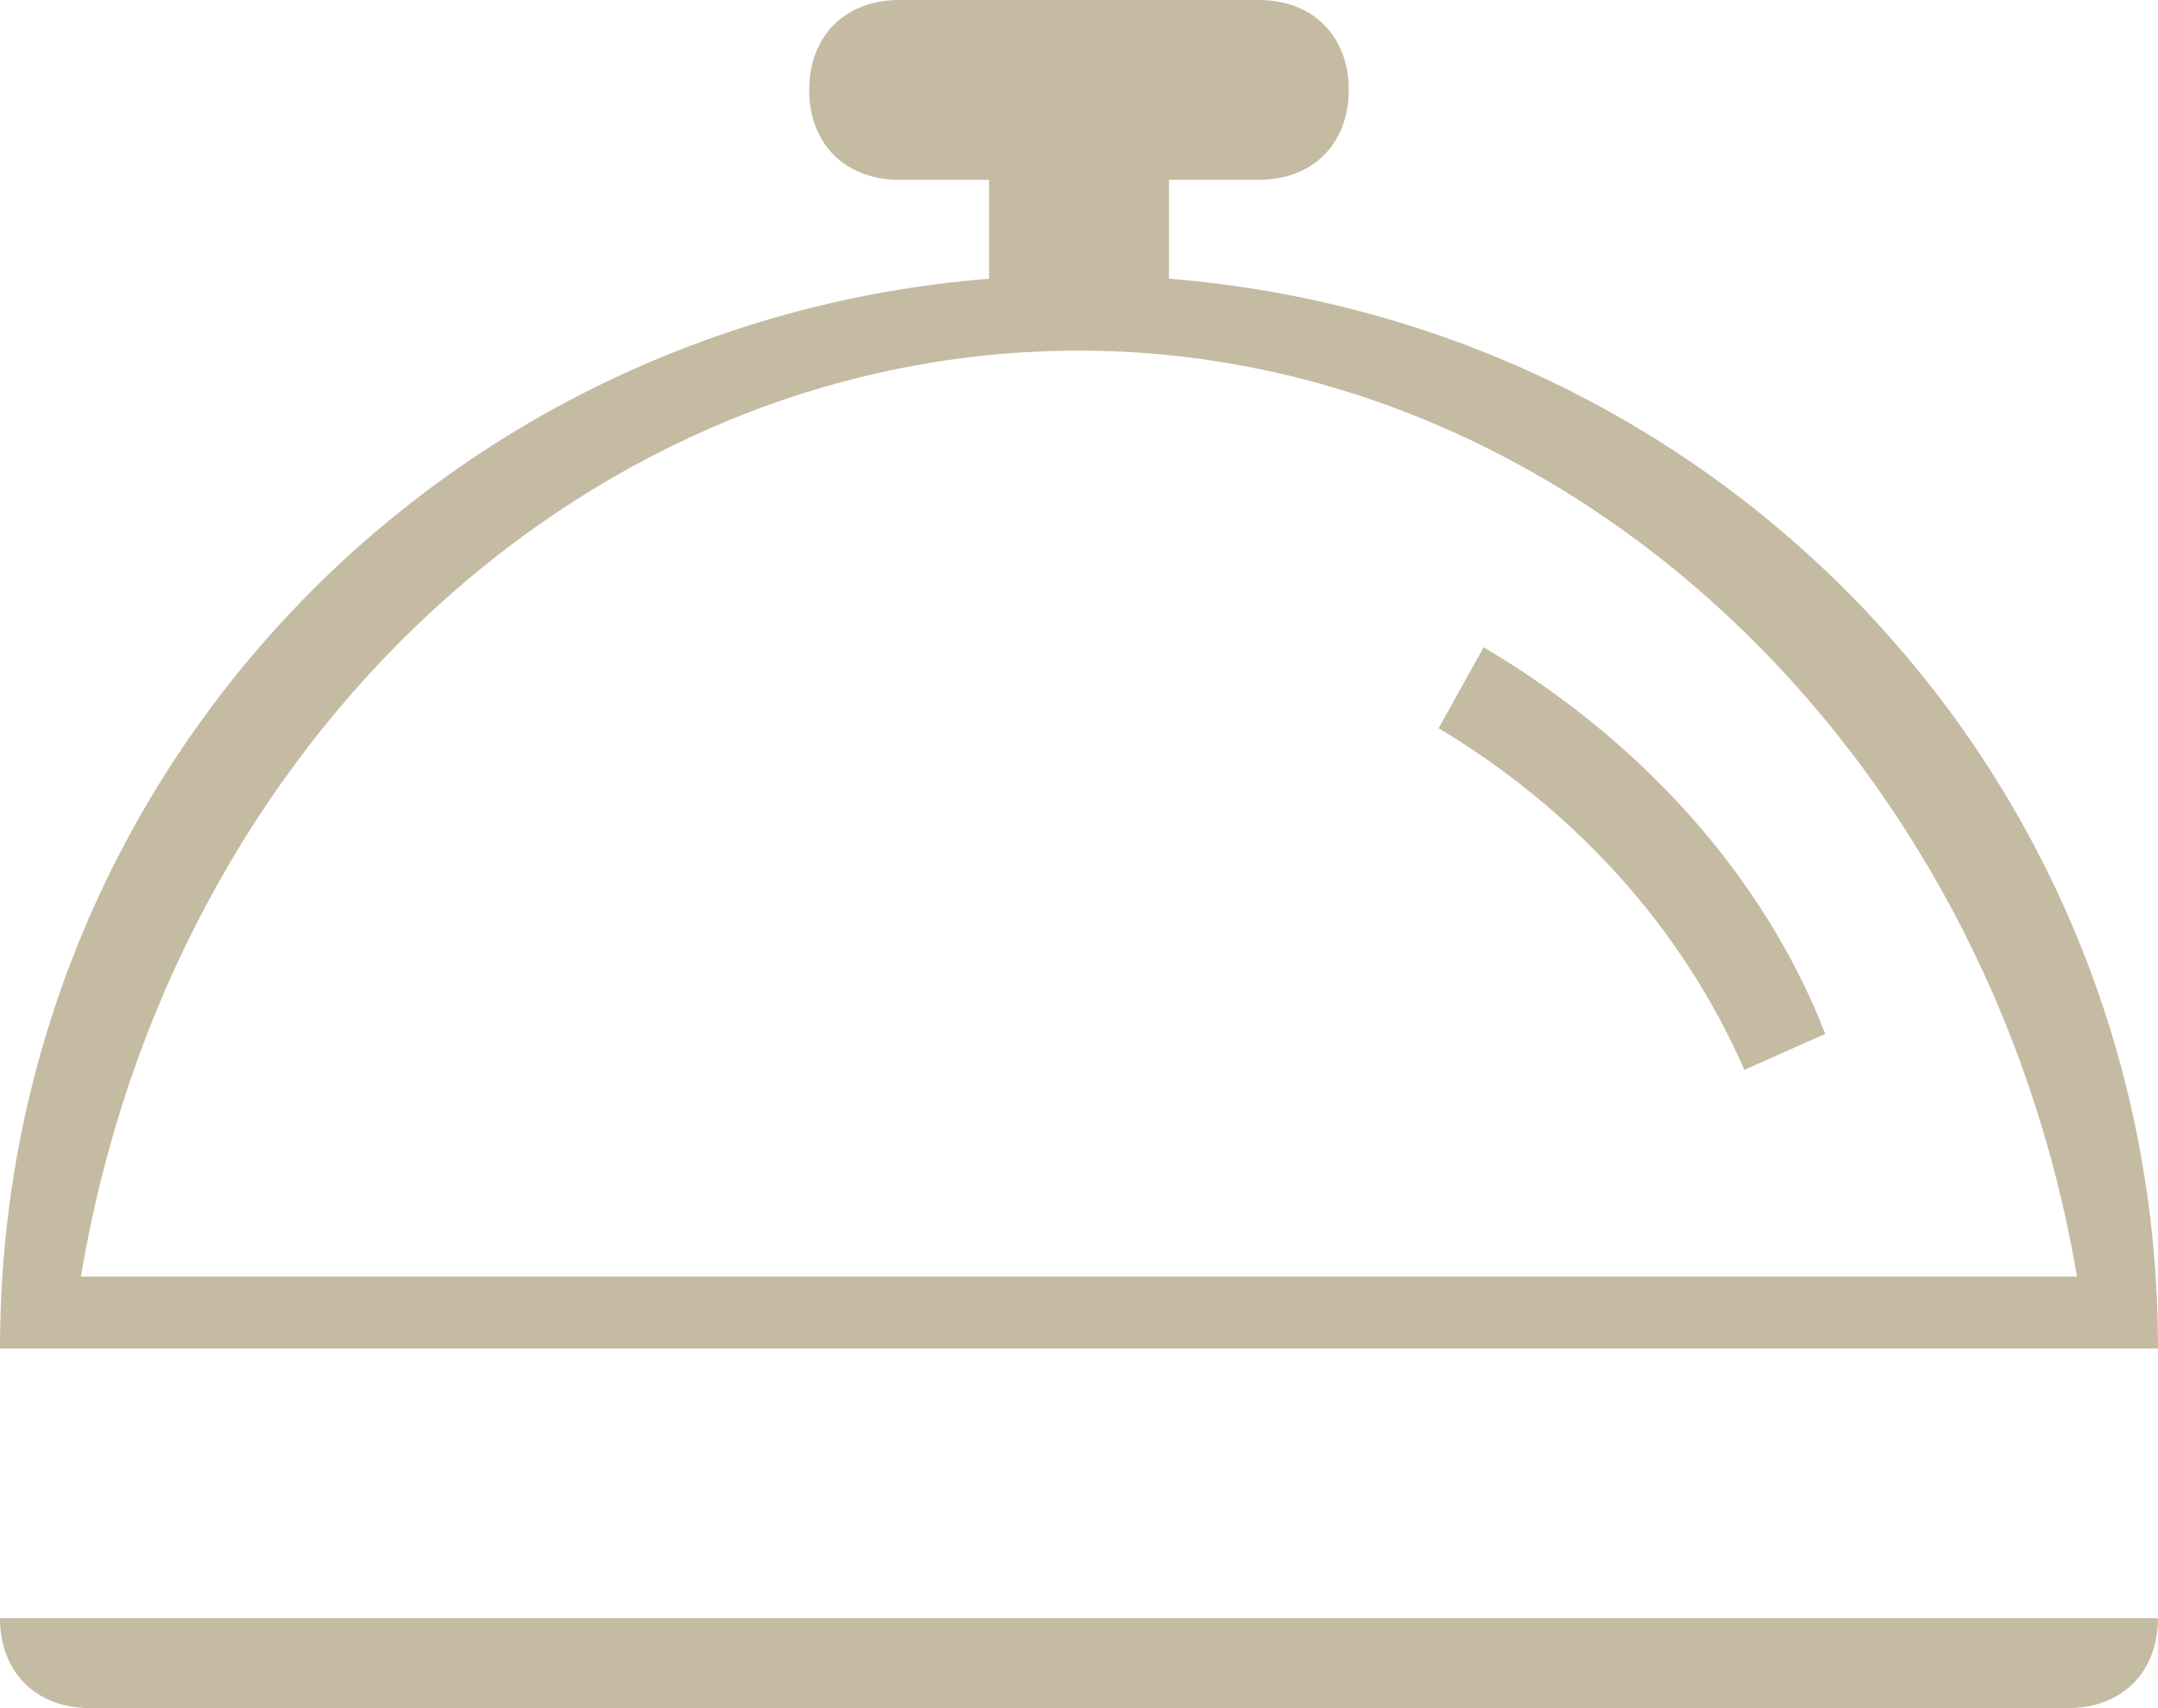 <svg id="Capa_1" data-name="Capa 1" xmlns="http://www.w3.org/2000/svg" viewBox="0 0 471.57 373.32"><defs><style>.cls-1{fill:#c5bba2;}</style></defs><title>r-icon-reservation</title><path class="cls-1" d="M4.22,407.51c0,11.79,7.86,19.65,19.65,19.65H456.13c11.79,0,19.65-7.86,19.65-19.65H4.22Z" transform="translate(-4.22 -53.84)"/><path class="cls-1" d="M436.49,348.57h39.3c0-123.79-94.31-224-216.13-233.82V93.14H279.3c11.79,0,19.65-7.86,19.65-19.65s-7.86-19.65-19.65-19.65H200.7c-11.79,0-19.65,7.86-19.65,19.65s7.86,19.65,19.65,19.65h19.65v21.61C98.53,124.57,4.22,224.78,4.22,348.57H436.49ZM240,130.47c106.1,0,198.45,86.45,218.1,202.38H21.9C41.55,215,133.9,130.47,240,130.47Z" transform="translate(-4.22 -53.84)"/><path class="cls-1" d="M328.42,195.31L318.59,213c29.47,17.68,53.05,43.23,66.81,74.66l17.68-7.86C389.33,244.43,361.82,215,328.42,195.31Z" transform="translate(-4.22 -53.84)"/></svg>